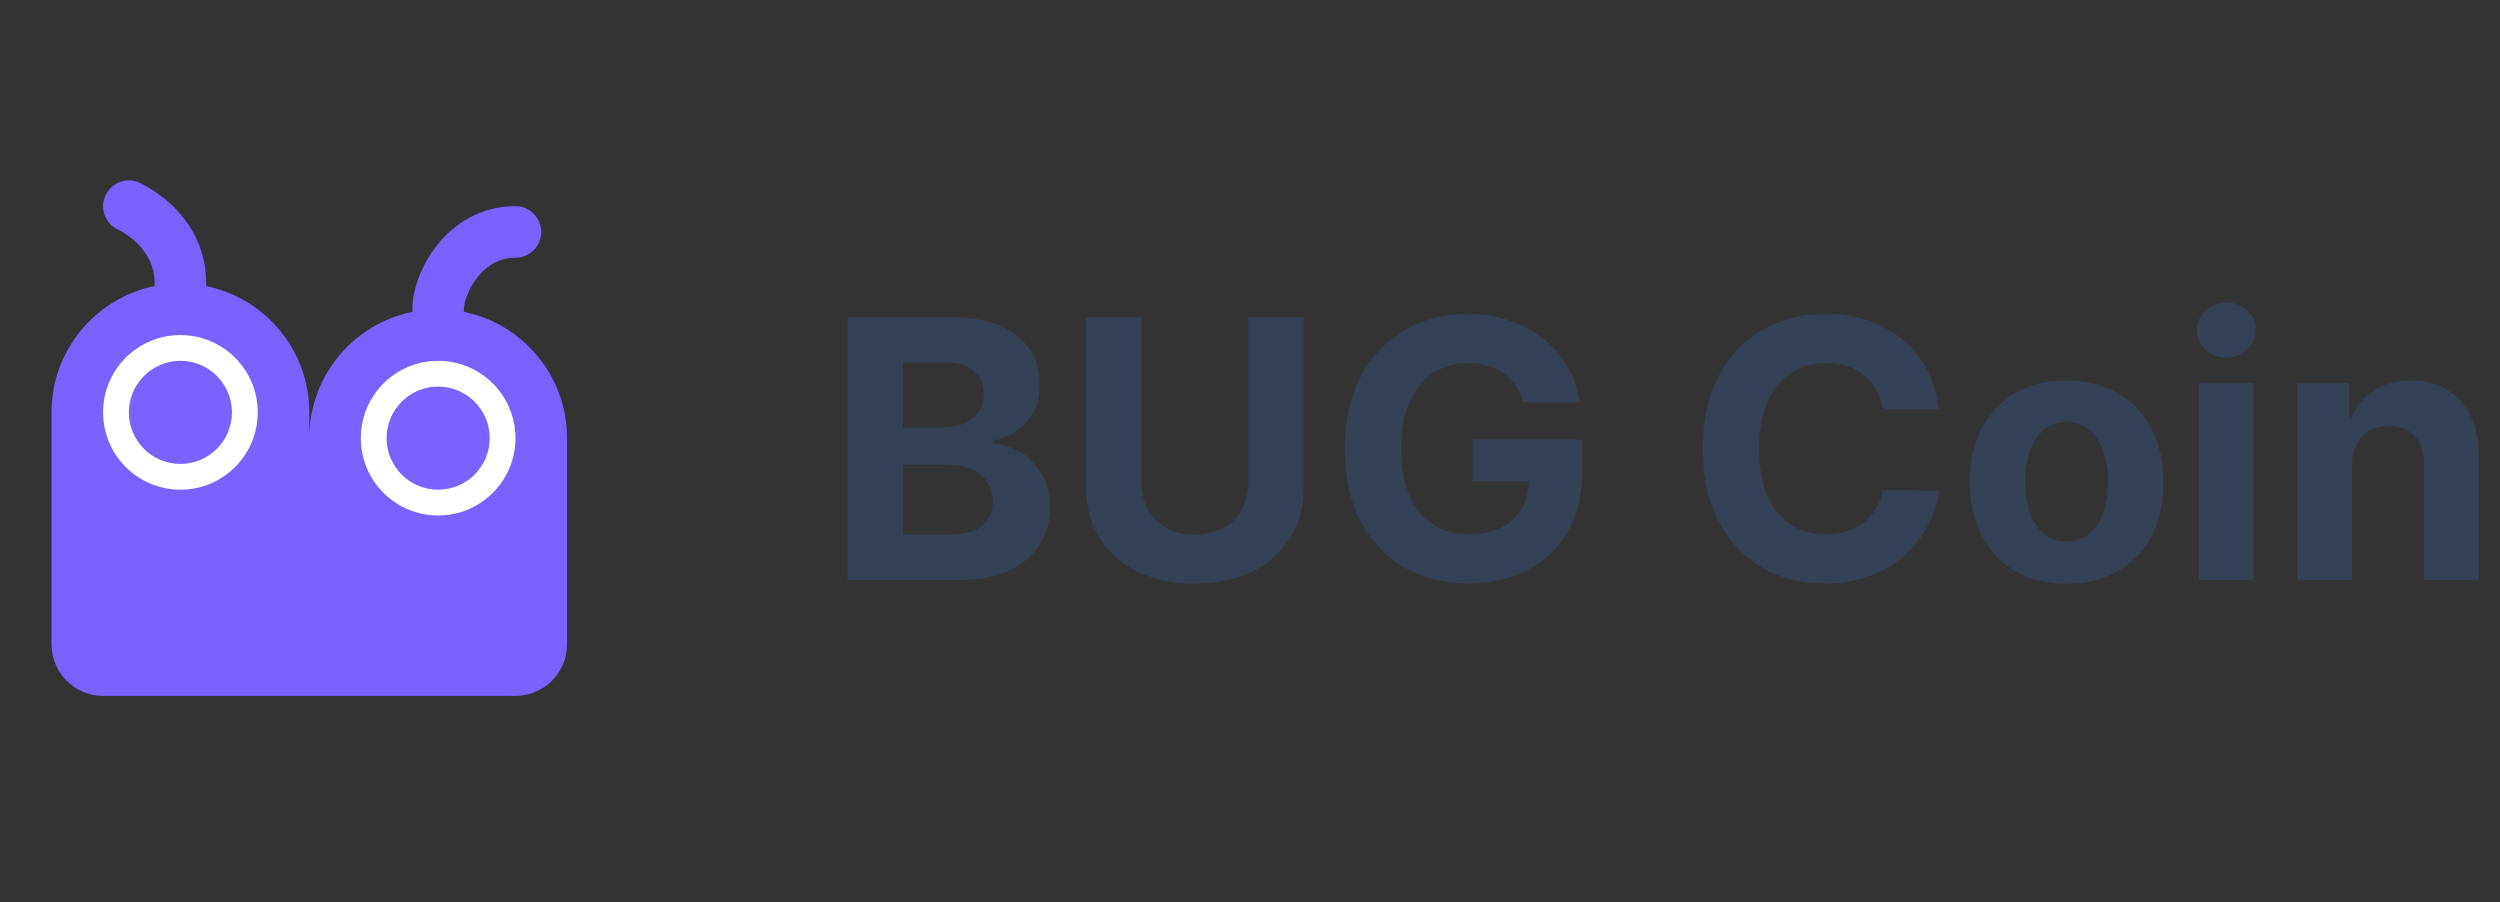 <svg width="97" height="35" viewBox="0 0 97 35" fill="none" xmlns="http://www.w3.org/2000/svg">
<rect x="0" y="0" width="97" height="35" fill="#333333" stroke="none"/>
<path fill-rule="evenodd" clip-rule="evenodd" d="M6.005 11.099C6.002 11.067 6 11.034 6 11C6 10.009 5.349 9.293 4.553 8.895C4.059 8.648 3.859 8.047 4.106 7.553C4.353 7.059 4.953 6.859 5.447 7.106C6.651 7.708 8 8.991 8 11C8 11.034 7.998 11.067 7.995 11.099C10.28 11.561 12 13.579 12 16V16V17C12 14.579 13.72 12.561 16.005 12.099C16.002 12.067 16 12.034 16 12C16 11.237 16.352 10.272 16.969 9.501C17.612 8.697 18.628 8 20 8C20.552 8 21 8.448 21 9C21 9.553 20.552 10 20 10C19.372 10 18.888 10.303 18.531 10.75C18.148 11.228 18 11.764 18 12C18 12.034 17.998 12.067 17.995 12.099C20.28 12.561 22 14.579 22 17V17V25C22 26.105 21.105 27 20 27H12H4C2.895 27 2 26.105 2 25V16V16C2 13.579 3.72 11.561 6.005 11.099Z" fill="#7B61FF"/>
<circle cx="7" cy="16" r="3" fill="white"/>
<circle cx="17" cy="17" r="3" fill="white"/>
<circle cx="7" cy="16" r="2" fill="#7B61FF"/>
<circle cx="17" cy="17" r="2" fill="#7B61FF"/>
<path d="M32.887 22.5V12.318H36.964C37.713 12.318 38.337 12.429 38.838 12.651C39.338 12.873 39.715 13.182 39.966 13.576C40.218 13.967 40.344 14.418 40.344 14.928C40.344 15.326 40.265 15.676 40.106 15.977C39.947 16.276 39.728 16.521 39.449 16.713C39.174 16.902 38.859 17.036 38.505 17.116V17.215C38.893 17.232 39.255 17.341 39.594 17.543C39.935 17.745 40.212 18.029 40.424 18.393C40.636 18.755 40.742 19.186 40.742 19.686C40.742 20.226 40.608 20.709 40.339 21.133C40.074 21.554 39.681 21.887 39.161 22.132C38.641 22.377 37.999 22.5 37.237 22.5H32.887ZM35.04 20.74H36.795C37.395 20.74 37.832 20.626 38.107 20.397C38.382 20.165 38.52 19.857 38.52 19.472C38.52 19.191 38.452 18.942 38.316 18.727C38.18 18.511 37.986 18.342 37.734 18.22C37.486 18.097 37.189 18.035 36.844 18.035H35.04V20.74ZM35.04 16.579H36.636C36.931 16.579 37.192 16.527 37.421 16.425C37.653 16.319 37.835 16.169 37.968 15.977C38.104 15.785 38.172 15.555 38.172 15.286C38.172 14.918 38.041 14.622 37.779 14.396C37.52 14.171 37.153 14.058 36.675 14.058H35.04V16.579ZM48.432 12.318H50.584V18.93C50.584 19.673 50.407 20.322 50.053 20.879C49.701 21.436 49.209 21.87 48.576 22.182C47.943 22.49 47.206 22.644 46.364 22.644C45.519 22.644 44.779 22.49 44.146 22.182C43.513 21.87 43.021 21.436 42.67 20.879C42.318 20.322 42.143 19.673 42.143 18.93V12.318H44.295V18.746C44.295 19.134 44.38 19.479 44.549 19.78C44.721 20.082 44.963 20.319 45.275 20.491C45.586 20.664 45.949 20.75 46.364 20.75C46.781 20.75 47.144 20.664 47.452 20.491C47.764 20.319 48.004 20.082 48.173 19.78C48.346 19.479 48.432 19.134 48.432 18.746V12.318ZM59.107 15.609C59.038 15.367 58.94 15.154 58.814 14.968C58.688 14.779 58.534 14.62 58.351 14.491C58.172 14.358 57.967 14.257 57.735 14.188C57.506 14.118 57.253 14.083 56.974 14.083C56.454 14.083 55.996 14.212 55.602 14.471C55.211 14.729 54.906 15.106 54.687 15.599C54.469 16.09 54.359 16.69 54.359 17.399C54.359 18.108 54.467 18.712 54.682 19.209C54.898 19.706 55.203 20.085 55.597 20.347C55.992 20.606 56.457 20.735 56.994 20.735C57.481 20.735 57.897 20.649 58.242 20.477C58.59 20.301 58.855 20.054 59.038 19.736C59.223 19.418 59.316 19.041 59.316 18.607L59.753 18.672H57.128V17.051H61.389V18.334C61.389 19.229 61.2 19.998 60.822 20.641C60.444 21.28 59.924 21.774 59.261 22.122C58.598 22.467 57.839 22.639 56.984 22.639C56.03 22.639 55.191 22.429 54.469 22.008C53.746 21.584 53.183 20.982 52.778 20.203C52.377 19.421 52.177 18.493 52.177 17.419C52.177 16.594 52.296 15.858 52.535 15.212C52.777 14.562 53.115 14.012 53.549 13.561C53.983 13.11 54.489 12.767 55.065 12.532C55.642 12.297 56.267 12.179 56.94 12.179C57.516 12.179 58.053 12.264 58.55 12.432C59.047 12.598 59.488 12.834 59.873 13.139C60.261 13.443 60.577 13.806 60.822 14.227C61.068 14.645 61.225 15.106 61.295 15.609H59.107ZM75.23 15.883H73.052C73.013 15.601 72.931 15.351 72.809 15.132C72.686 14.91 72.529 14.721 72.337 14.565C72.144 14.41 71.922 14.29 71.67 14.207C71.422 14.124 71.152 14.083 70.86 14.083C70.333 14.083 69.874 14.214 69.483 14.476C69.092 14.734 68.788 15.112 68.573 15.609C68.358 16.103 68.25 16.703 68.25 17.409C68.25 18.135 68.358 18.745 68.573 19.239C68.792 19.733 69.097 20.105 69.488 20.357C69.879 20.609 70.331 20.735 70.845 20.735C71.133 20.735 71.4 20.697 71.645 20.621C71.894 20.544 72.114 20.433 72.307 20.288C72.499 20.139 72.658 19.958 72.784 19.746C72.913 19.534 73.003 19.292 73.052 19.02L75.23 19.03C75.174 19.497 75.033 19.948 74.807 20.382C74.585 20.813 74.285 21.199 73.907 21.541C73.533 21.879 73.085 22.147 72.565 22.346C72.048 22.541 71.463 22.639 70.81 22.639C69.902 22.639 69.09 22.434 68.374 22.023C67.662 21.612 67.098 21.017 66.684 20.238C66.273 19.459 66.067 18.516 66.067 17.409C66.067 16.299 66.276 15.354 66.694 14.575C67.111 13.796 67.678 13.203 68.394 12.796C69.11 12.384 69.915 12.179 70.81 12.179C71.4 12.179 71.947 12.262 72.451 12.428C72.958 12.593 73.407 12.835 73.798 13.153C74.189 13.468 74.507 13.854 74.753 14.312C75.001 14.769 75.16 15.293 75.23 15.883ZM80.184 22.649C79.412 22.649 78.744 22.485 78.181 22.157C77.62 21.826 77.188 21.365 76.883 20.775C76.578 20.182 76.426 19.494 76.426 18.712C76.426 17.923 76.578 17.233 76.883 16.643C77.188 16.05 77.62 15.589 78.181 15.261C78.744 14.93 79.412 14.764 80.184 14.764C80.956 14.764 81.623 14.93 82.183 15.261C82.746 15.589 83.18 16.05 83.485 16.643C83.79 17.233 83.943 17.923 83.943 18.712C83.943 19.494 83.79 20.182 83.485 20.775C83.18 21.365 82.746 21.826 82.183 22.157C81.623 22.485 80.956 22.649 80.184 22.649ZM80.194 21.009C80.545 21.009 80.839 20.909 81.074 20.71C81.309 20.508 81.487 20.233 81.606 19.885C81.729 19.537 81.79 19.141 81.79 18.697C81.79 18.253 81.729 17.857 81.606 17.509C81.487 17.16 81.309 16.885 81.074 16.683C80.839 16.481 80.545 16.38 80.194 16.38C79.839 16.38 79.541 16.481 79.299 16.683C79.061 16.885 78.88 17.16 78.757 17.509C78.638 17.857 78.578 18.253 78.578 18.697C78.578 19.141 78.638 19.537 78.757 19.885C78.88 20.233 79.061 20.508 79.299 20.71C79.541 20.909 79.839 21.009 80.194 21.009ZM85.32 22.5V14.864H87.438V22.5H85.32ZM86.384 13.879C86.069 13.879 85.799 13.775 85.573 13.566C85.351 13.354 85.24 13.1 85.24 12.805C85.24 12.514 85.351 12.264 85.573 12.055C85.799 11.843 86.069 11.736 86.384 11.736C86.699 11.736 86.967 11.843 87.189 12.055C87.415 12.264 87.527 12.514 87.527 12.805C87.527 13.1 87.415 13.354 87.189 13.566C86.967 13.775 86.699 13.879 86.384 13.879ZM91.252 18.085V22.5H89.134V14.864H91.153V16.211H91.242C91.411 15.767 91.695 15.415 92.092 15.157C92.49 14.895 92.972 14.764 93.539 14.764C94.069 14.764 94.532 14.88 94.926 15.112C95.32 15.344 95.627 15.676 95.846 16.107C96.065 16.534 96.174 17.044 96.174 17.638V22.5H94.056V18.016C94.059 17.548 93.94 17.184 93.698 16.922C93.456 16.657 93.123 16.524 92.699 16.524C92.414 16.524 92.162 16.585 91.943 16.708C91.728 16.831 91.559 17.01 91.436 17.245C91.317 17.477 91.255 17.757 91.252 18.085Z" fill="#344054"/>
</svg>
